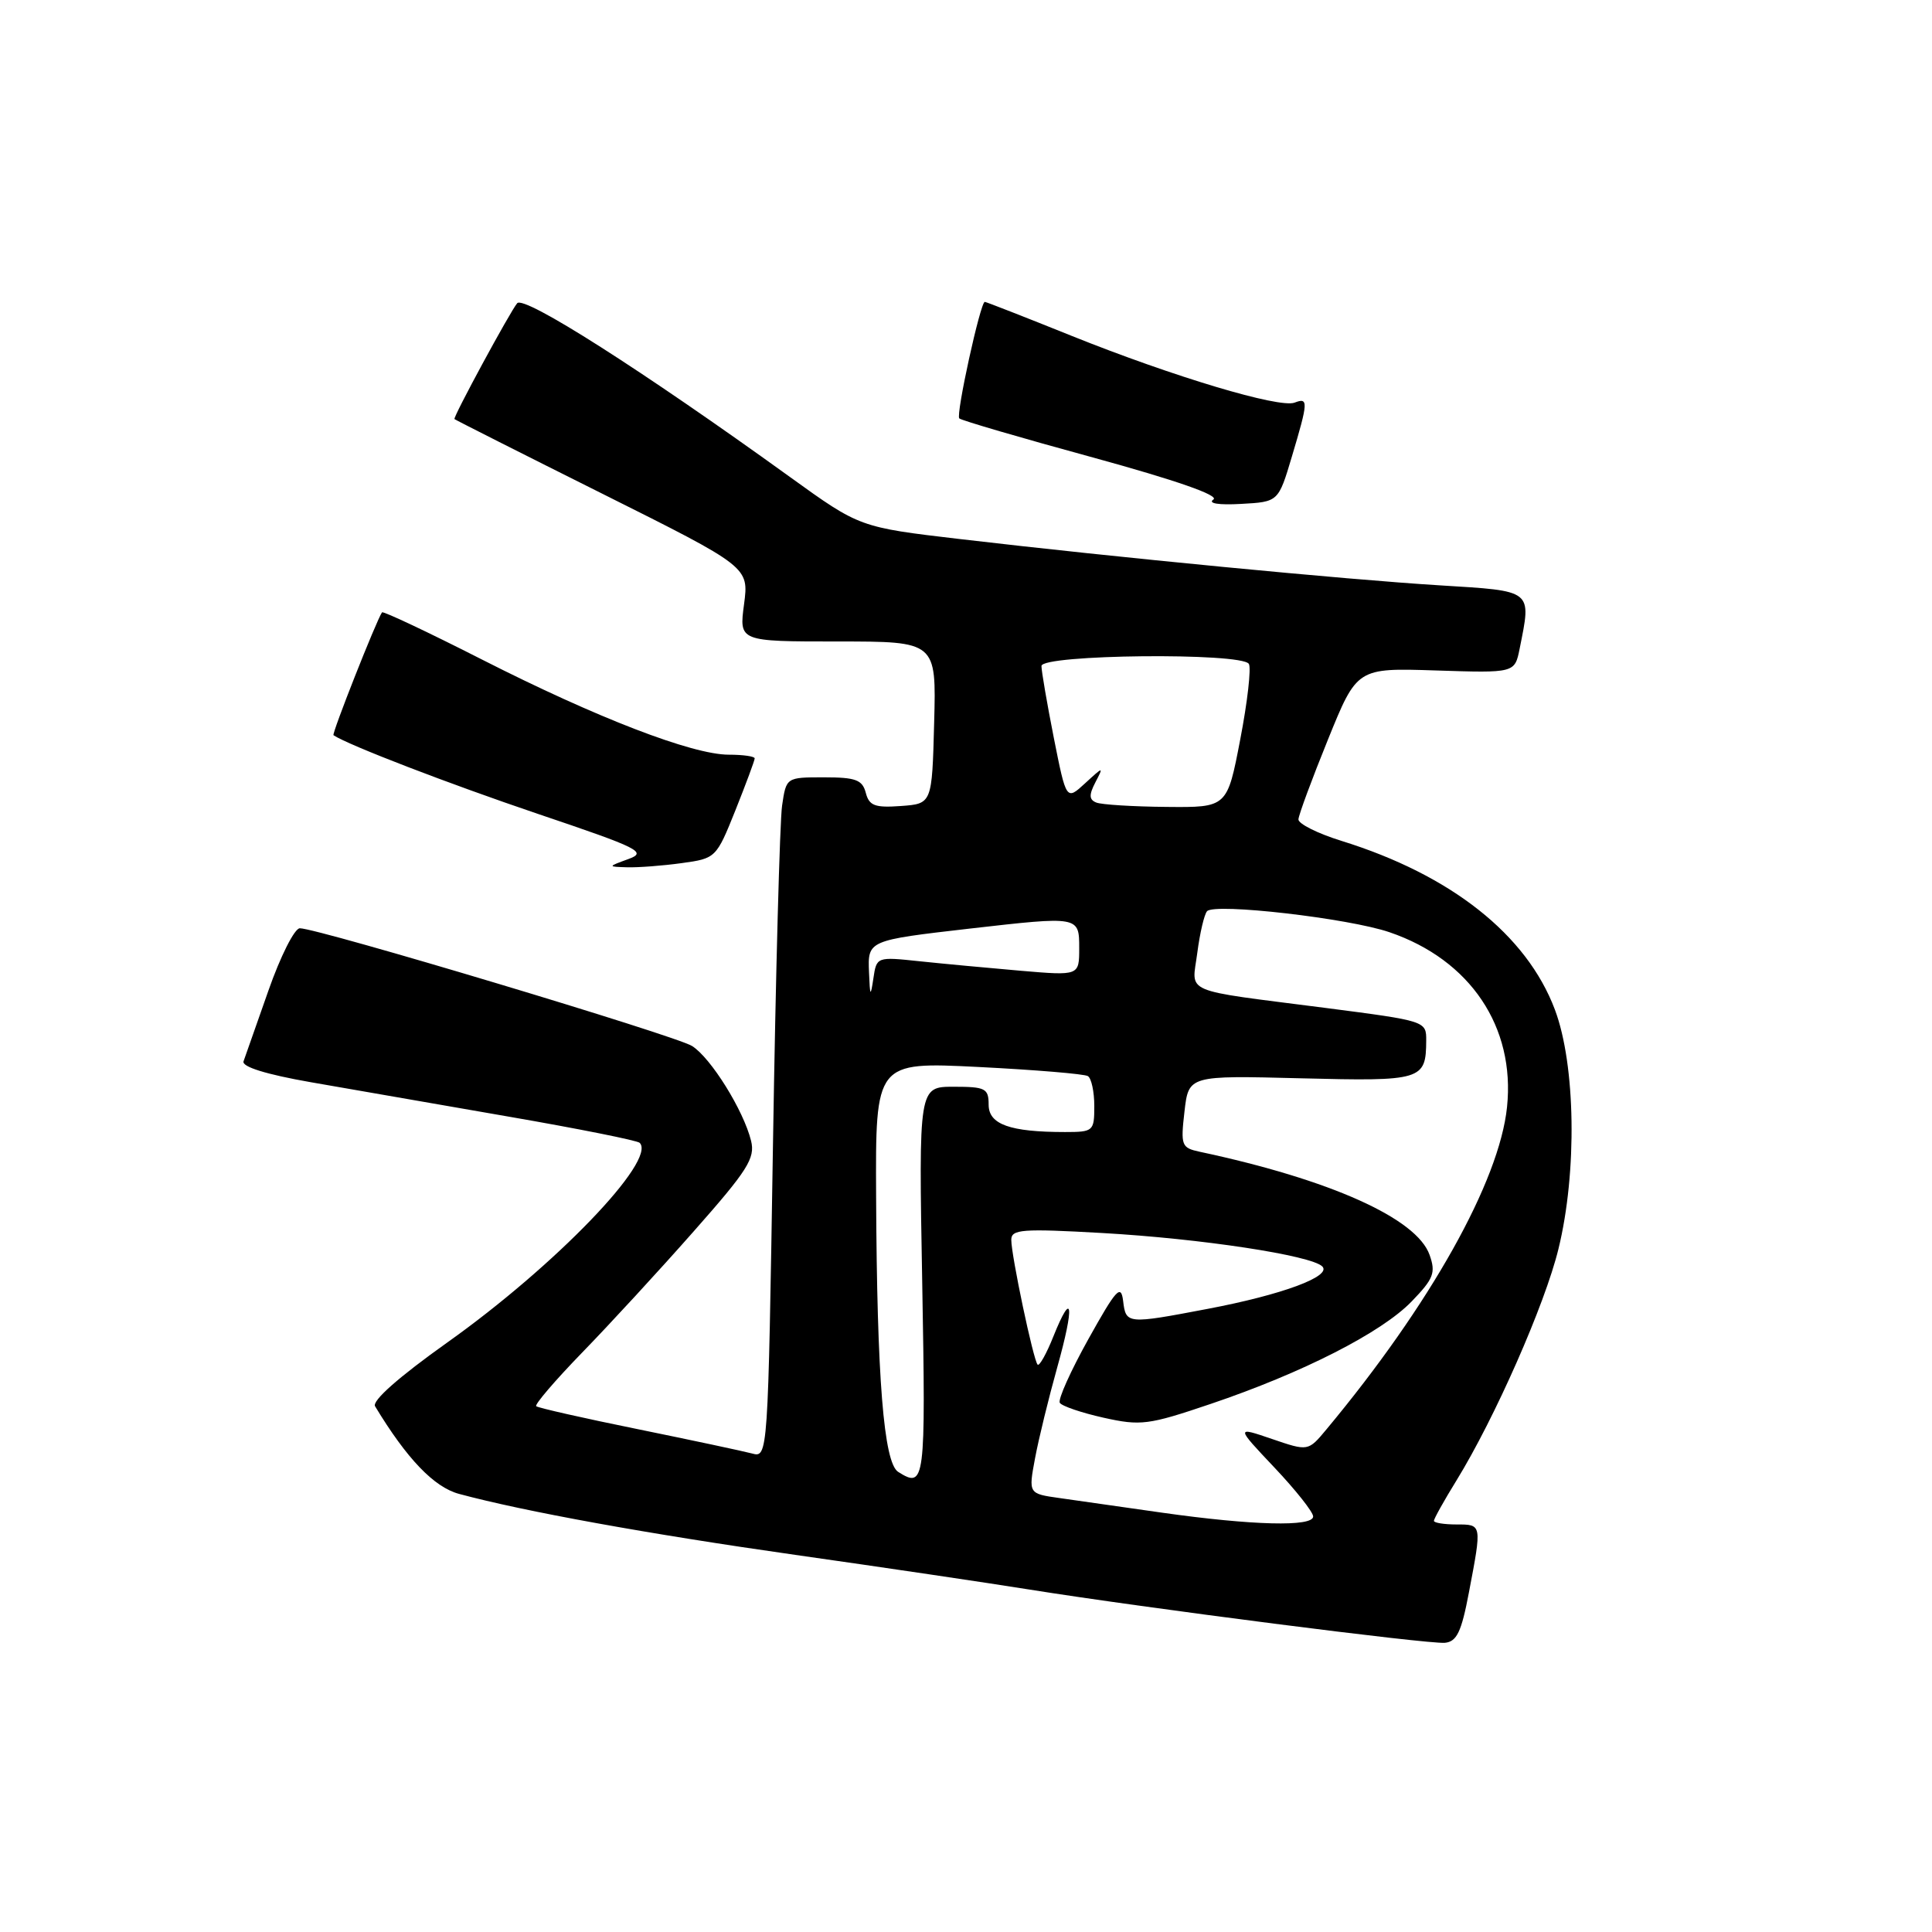 <?xml version="1.0" encoding="UTF-8" standalone="no"?>
<!DOCTYPE svg PUBLIC "-//W3C//DTD SVG 1.1//EN" "http://www.w3.org/Graphics/SVG/1.1/DTD/svg11.dtd" >
<svg xmlns="http://www.w3.org/2000/svg" xmlns:xlink="http://www.w3.org/1999/xlink" version="1.1" viewBox="0 0 256 256">
 <g >
 <path fill="currentColor"
d=" M 194.64 211.00 C 196.37 201.92 196.38 202.00 193.00 202.00 C 191.35 202.00 190.00 201.78 190.00 201.52 C 190.00 201.25 191.34 198.84 192.99 196.17 C 198.06 187.93 204.71 172.85 206.50 165.50 C 209.00 155.32 208.78 141.08 206.03 133.78 C 202.30 123.86 192.27 115.93 177.75 111.42 C 174.59 110.44 172.02 109.15 172.05 108.57 C 172.08 107.98 173.84 103.22 175.96 98.00 C 179.81 88.50 179.81 88.50 190.26 88.84 C 200.71 89.18 200.71 89.18 201.36 85.96 C 202.93 78.09 203.24 78.33 190.75 77.56 C 178.36 76.80 147.88 73.86 127.21 71.43 C 113.92 69.87 113.92 69.87 104.71 63.23 C 85.06 49.05 69.45 39.11 68.53 40.18 C 67.61 41.25 59.99 55.32 60.22 55.53 C 60.37 55.66 69.22 60.13 79.87 65.45 C 99.24 75.13 99.24 75.13 98.59 80.07 C 97.93 85.00 97.93 85.00 111.00 85.00 C 124.07 85.00 124.07 85.00 123.78 95.75 C 123.50 106.50 123.50 106.50 119.38 106.80 C 115.93 107.05 115.17 106.77 114.72 105.05 C 114.27 103.33 113.39 103.00 109.18 103.00 C 104.18 103.00 104.18 103.00 103.63 106.75 C 103.33 108.81 102.78 129.10 102.42 151.83 C 101.76 193.17 101.76 193.17 99.63 192.59 C 98.46 192.28 91.65 190.83 84.50 189.37 C 77.35 187.92 71.30 186.55 71.05 186.33 C 70.81 186.12 73.55 182.92 77.14 179.22 C 80.74 175.52 87.39 168.30 91.92 163.16 C 99.08 155.06 100.09 153.47 99.52 151.16 C 98.53 147.14 94.19 140.16 91.70 138.60 C 89.51 137.22 42.12 123.00 39.73 123.00 C 39.03 123.00 37.16 126.71 35.57 131.25 C 33.98 135.79 32.49 140.01 32.27 140.63 C 32.02 141.35 35.25 142.36 41.19 143.40 C 46.31 144.30 58.08 146.34 67.35 147.95 C 76.61 149.55 84.45 151.12 84.76 151.43 C 87.06 153.73 73.58 167.72 59.25 177.90 C 52.84 182.46 49.26 185.62 49.70 186.34 C 53.90 193.29 57.51 197.06 60.83 197.95 C 69.47 200.28 85.90 203.26 105.38 206.03 C 116.87 207.66 130.82 209.73 136.38 210.62 C 151.71 213.07 189.24 217.88 191.45 217.68 C 193.03 217.53 193.65 216.24 194.64 211.00 Z  M 90.31 114.37 C 94.85 113.75 94.91 113.69 97.45 107.36 C 98.85 103.85 100.00 100.76 100.00 100.49 C 100.00 100.22 98.46 100.00 96.57 100.00 C 91.73 100.00 79.03 95.10 63.86 87.39 C 56.72 83.76 50.76 80.95 50.62 81.14 C 49.89 82.17 43.93 97.25 44.19 97.42 C 46.18 98.74 59.47 103.85 71.26 107.84 C 84.77 112.40 85.79 112.91 83.26 113.83 C 80.50 114.84 80.50 114.84 83.11 114.92 C 84.55 114.96 87.78 114.72 90.31 114.37 Z  M 171.18 60.50 C 173.36 53.20 173.39 52.64 171.54 53.35 C 169.52 54.12 155.47 49.91 142.04 44.52 C 135.86 42.03 130.66 40.00 130.49 40.00 C 129.91 40.00 126.63 54.97 127.11 55.44 C 127.36 55.70 135.33 58.03 144.82 60.62 C 155.87 63.65 161.60 65.65 160.78 66.19 C 160.01 66.70 161.47 66.94 164.45 66.77 C 169.39 66.50 169.39 66.50 171.18 60.50 Z  M 154.00 200.44 C 148.78 199.69 142.65 198.82 140.39 198.50 C 136.27 197.92 136.27 197.92 137.15 193.22 C 137.63 190.64 138.96 185.22 140.09 181.18 C 142.40 172.94 142.13 170.73 139.58 177.08 C 138.67 179.37 137.72 181.06 137.49 180.82 C 136.93 180.26 134.00 166.37 134.00 164.28 C 134.00 162.89 135.43 162.78 146.05 163.38 C 159.13 164.12 173.74 166.34 175.21 167.81 C 176.51 169.11 169.90 171.56 160.03 173.43 C 149.31 175.47 149.19 175.46 148.82 172.38 C 148.54 170.11 147.91 170.81 144.22 177.43 C 141.87 181.65 140.16 185.45 140.43 185.88 C 140.69 186.31 143.30 187.20 146.21 187.85 C 151.15 188.95 152.14 188.83 160.41 186.03 C 172.59 181.91 183.04 176.59 187.04 172.46 C 189.96 169.44 190.27 168.66 189.43 166.29 C 187.73 161.44 176.27 156.30 158.95 152.61 C 156.55 152.09 156.43 151.79 156.95 147.28 C 157.50 142.50 157.50 142.50 172.36 142.88 C 188.43 143.29 188.95 143.13 188.98 137.89 C 189.00 135.30 188.93 135.28 175.75 133.57 C 156.25 131.06 157.94 131.78 158.65 126.24 C 158.99 123.63 159.57 121.16 159.94 120.74 C 160.94 119.63 178.72 121.67 184.13 123.53 C 194.81 127.18 200.79 136.06 199.69 146.68 C 198.68 156.53 189.50 172.91 175.76 189.40 C 173.34 192.31 173.34 192.31 168.54 190.67 C 163.74 189.03 163.74 189.03 168.87 194.46 C 171.69 197.44 174.00 200.36 174.00 200.94 C 174.00 202.34 165.95 202.13 154.00 200.44 Z  M 119.01 195.03 C 117.10 193.82 116.20 182.61 116.09 158.60 C 116.00 140.70 116.00 140.70 129.65 141.38 C 137.16 141.76 143.68 142.30 144.15 142.59 C 144.62 142.88 145.00 144.67 145.00 146.56 C 145.00 149.89 144.87 150.00 141.12 150.00 C 133.82 150.00 131.00 148.99 131.00 146.38 C 131.00 144.22 130.58 144.00 126.37 144.00 C 121.73 144.00 121.73 144.00 122.20 170.00 C 122.67 196.47 122.57 197.28 119.01 195.03 Z  M 115.15 128.86 C 114.97 124.60 114.99 124.60 128.53 123.04 C 143.01 121.39 143.00 121.38 143.00 125.64 C 143.00 129.29 143.00 129.29 135.25 128.63 C 130.99 128.26 124.95 127.70 121.83 127.37 C 116.18 126.77 116.15 126.78 115.73 129.63 C 115.35 132.16 115.28 132.06 115.15 128.86 Z  M 145.26 106.34 C 144.31 105.96 144.28 105.33 145.14 103.67 C 146.25 101.54 146.23 101.54 143.78 103.79 C 141.29 106.08 141.29 106.08 139.64 97.79 C 138.74 93.23 138.00 88.94 138.00 88.25 C 138.00 86.71 164.53 86.44 165.48 87.97 C 165.81 88.50 165.30 93.00 164.34 97.97 C 162.61 107.00 162.61 107.00 154.56 106.92 C 150.13 106.88 145.94 106.62 145.26 106.34 Z "/>
</g>
</svg>